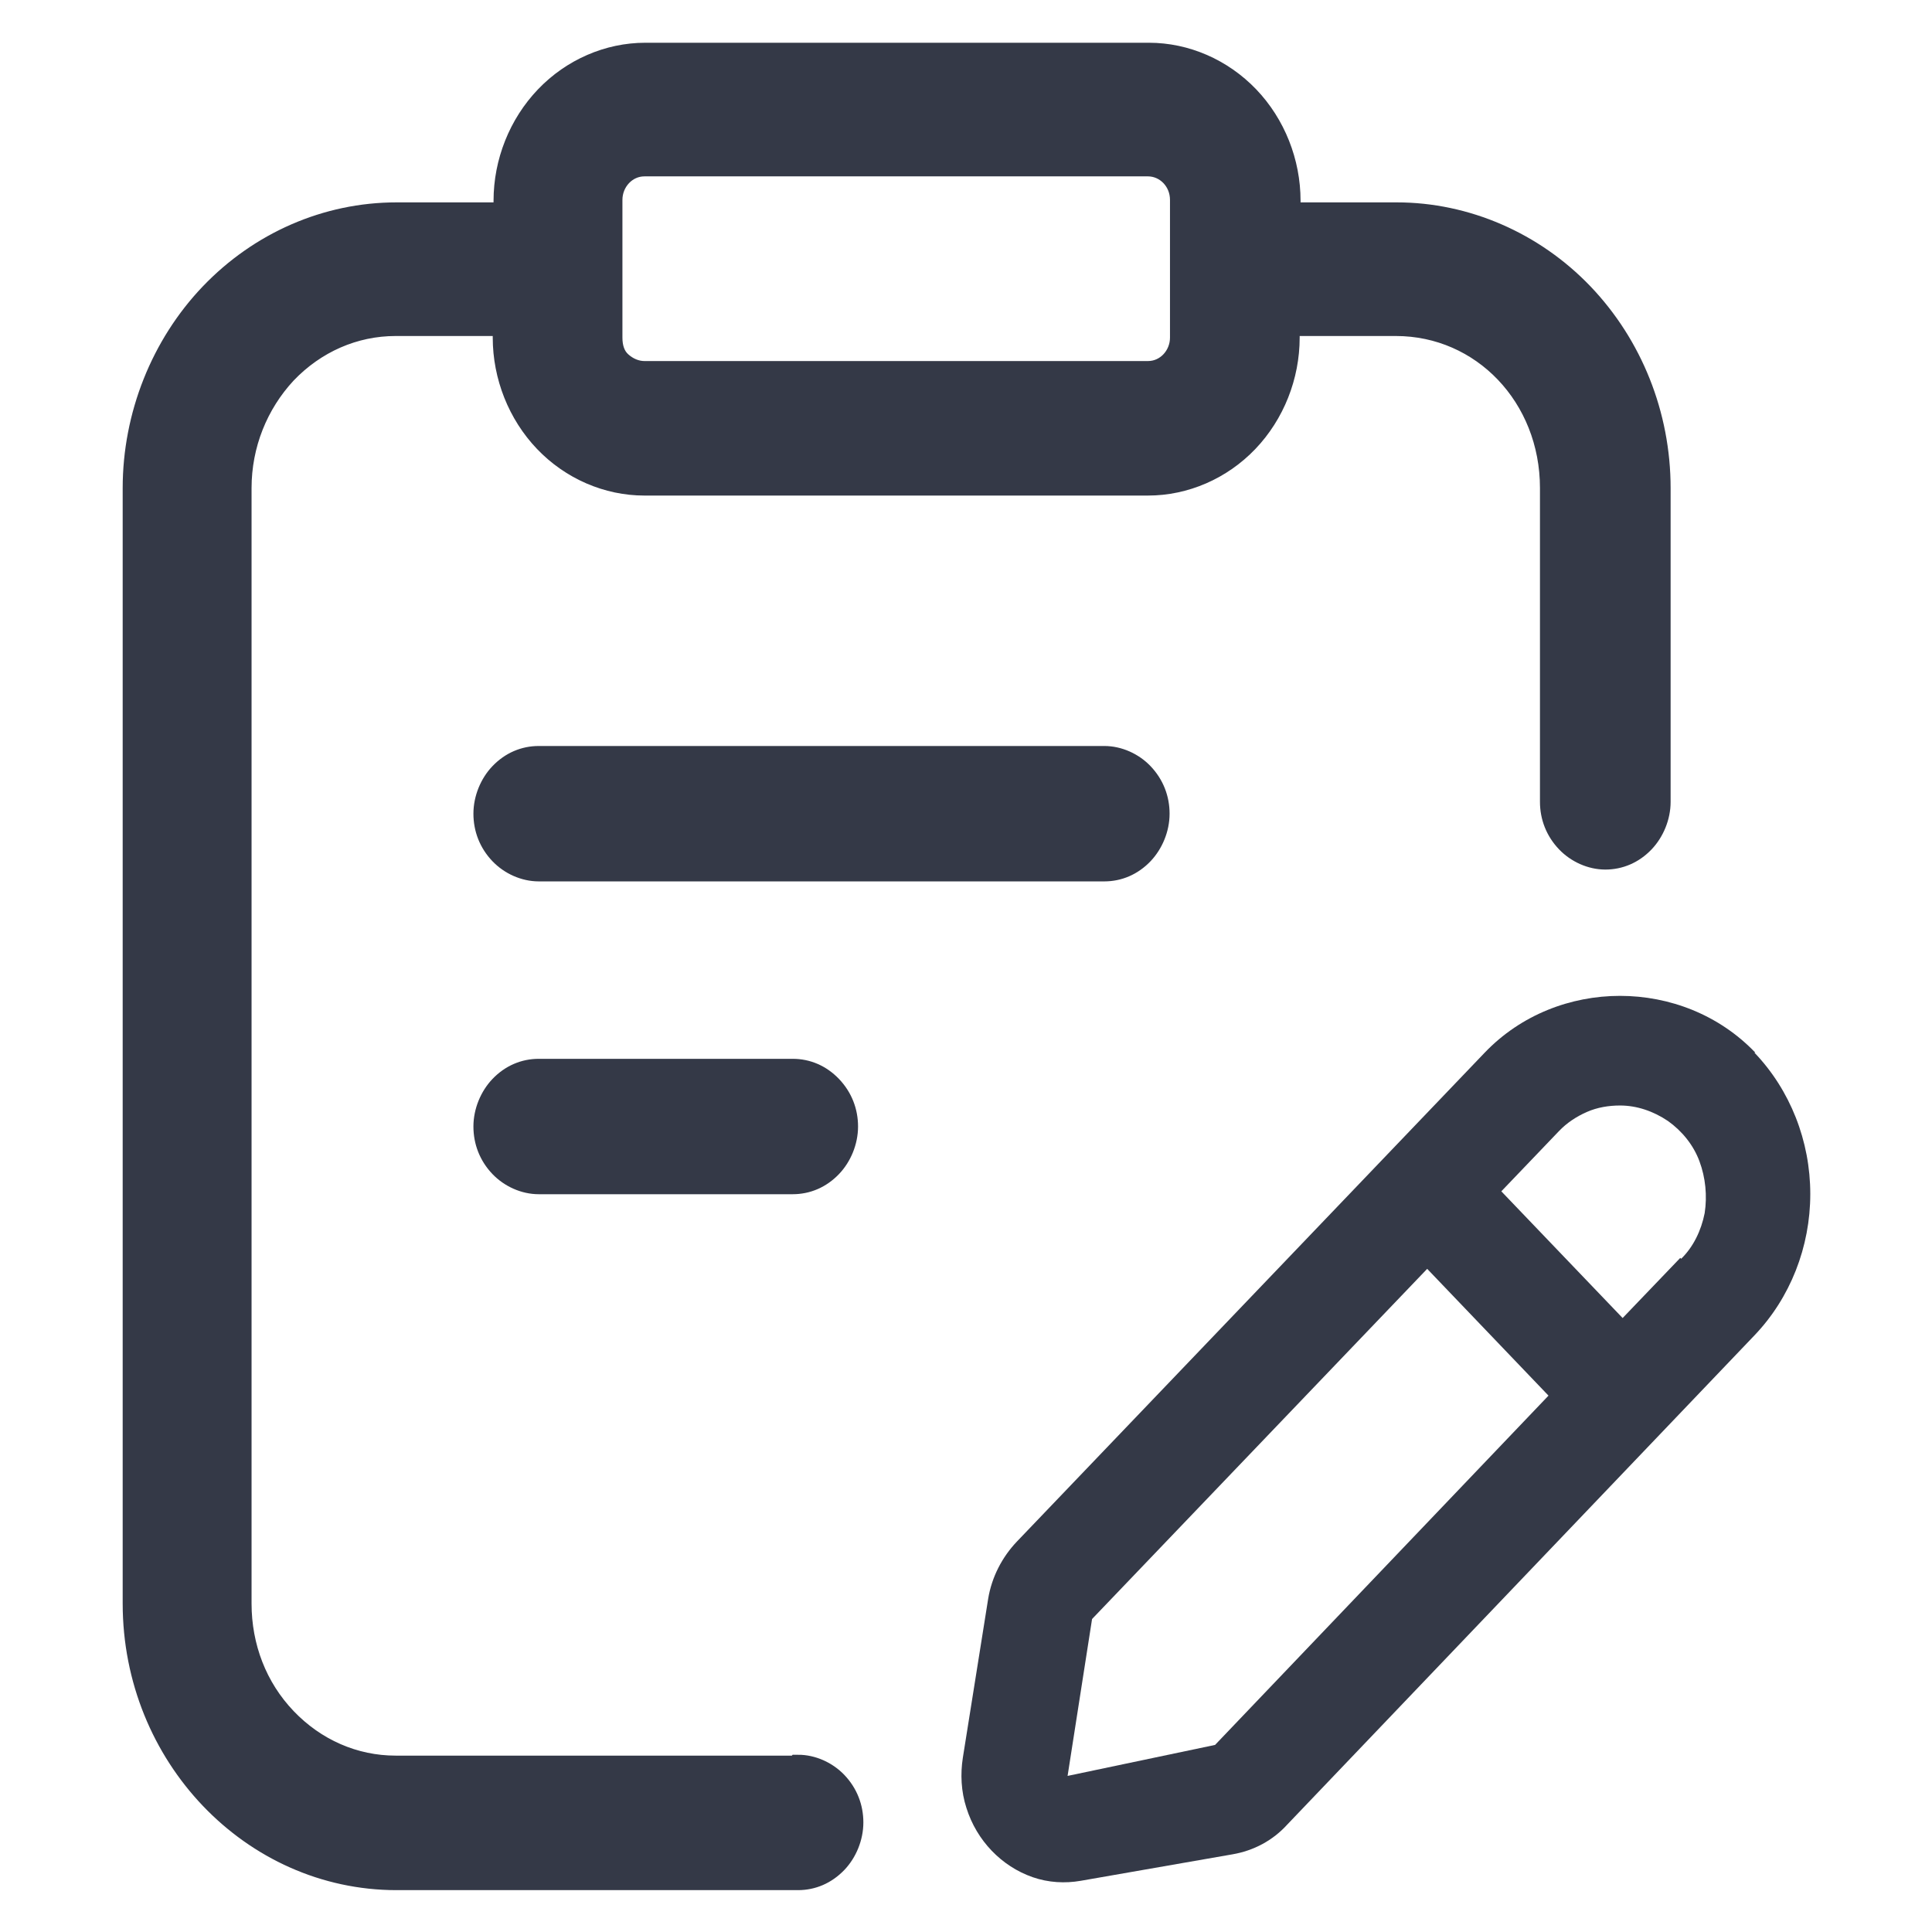 <svg width="24" height="24" viewBox="0 0 24 24" fill="none" xmlns="http://www.w3.org/2000/svg">
<g clip-path="url(#clip0_1465_223)">
<path d="M6.693 9.417C6.519 9.417 6.356 9.485 6.226 9.621C6.107 9.745 6.031 9.927 6.031 10.108C6.031 10.289 6.096 10.459 6.226 10.595C6.346 10.72 6.519 10.799 6.693 10.799H13.718C13.891 10.799 14.054 10.731 14.184 10.595C14.303 10.47 14.379 10.289 14.379 10.108C14.379 9.927 14.314 9.757 14.184 9.621C14.065 9.496 13.891 9.417 13.718 9.417H6.693ZM9.847 13.303H6.693C6.519 13.303 6.356 13.371 6.226 13.507C6.107 13.632 6.031 13.813 6.031 13.994C6.031 14.175 6.096 14.345 6.226 14.481C6.346 14.606 6.519 14.685 6.693 14.685H9.847C10.021 14.685 10.184 14.617 10.314 14.481C10.433 14.357 10.509 14.175 10.509 13.994C10.509 13.813 10.444 13.643 10.314 13.507C10.184 13.371 10.021 13.303 9.847 13.303Z" fill="#343947" stroke="#343947" stroke-width="0.3" stroke-miterlimit="10"/>
<path d="M9.903 21.959H4.915C4.395 21.959 3.907 21.744 3.539 21.359C3.17 20.973 2.975 20.463 2.975 19.92V6.063C2.975 5.519 3.181 5.009 3.539 4.624C3.907 4.239 4.395 4.024 4.915 4.024H6.271V4.194C6.271 4.669 6.455 5.134 6.78 5.474C7.105 5.814 7.55 6.006 8.005 6.006H14.261C14.716 6.006 15.161 5.814 15.486 5.474C15.811 5.134 15.995 4.669 15.995 4.194V4.024H17.34C18.424 4.024 19.28 4.919 19.28 6.063V9.961C19.28 10.142 19.346 10.312 19.476 10.448C19.595 10.572 19.768 10.652 19.942 10.652C20.115 10.652 20.278 10.584 20.408 10.448C20.527 10.323 20.603 10.142 20.603 9.961V6.063C20.603 5.157 20.256 4.296 19.649 3.661C19.042 3.027 18.207 2.664 17.351 2.664H16.006V2.494C16.006 2.018 15.822 1.554 15.497 1.214C15.171 0.874 14.727 0.681 14.272 0.681H8.016C7.561 0.681 7.116 0.874 6.791 1.214C6.466 1.554 6.281 2.018 6.281 2.494V2.664H4.926C4.059 2.664 3.235 3.027 2.628 3.661C2.021 4.296 1.674 5.168 1.674 6.063V19.92C1.674 21.8 3.137 23.33 4.926 23.33H9.913C10.087 23.33 10.249 23.262 10.38 23.126C10.499 23.002 10.575 22.82 10.575 22.639C10.575 22.458 10.51 22.288 10.38 22.152C10.26 22.027 10.087 21.948 9.913 21.948L9.903 21.959ZM7.582 2.483C7.582 2.245 7.767 2.041 8.005 2.041H14.261C14.489 2.041 14.684 2.233 14.684 2.483V4.194C14.684 4.432 14.499 4.635 14.261 4.635H8.005C7.897 4.635 7.788 4.59 7.702 4.511C7.615 4.432 7.582 4.318 7.582 4.194V2.483Z" fill="#343947" stroke="#343947" stroke-width="0.3" stroke-miterlimit="10"/>
<path d="M21.805 13.076C20.905 12.136 19.344 12.136 18.444 13.076L12.633 19.149C12.449 19.342 12.319 19.591 12.275 19.863L11.961 21.834C11.929 22.038 11.939 22.254 12.005 22.458C12.069 22.662 12.178 22.843 12.319 22.99C12.46 23.137 12.633 23.251 12.828 23.319C13.024 23.387 13.23 23.398 13.425 23.364L15.311 23.035C15.571 22.99 15.81 22.866 15.994 22.662L21.794 16.589C22.239 16.124 22.488 15.49 22.488 14.832C22.488 14.175 22.239 13.541 21.794 13.076H21.805ZM15.094 21.676L13.262 22.061L13.566 20.112L17.729 15.762L19.236 17.337L15.094 21.676ZM20.873 15.626L20.157 16.373L18.65 14.799L19.366 14.051C19.463 13.949 19.583 13.87 19.713 13.813C19.843 13.756 19.984 13.733 20.125 13.733C20.331 13.733 20.537 13.802 20.721 13.926C20.895 14.051 21.035 14.221 21.111 14.425C21.187 14.629 21.209 14.855 21.176 15.07C21.133 15.286 21.035 15.49 20.884 15.637L20.873 15.626Z" fill="#343947"/>
</g>
<defs>
<clipPath id="clip0_1465_223">
<rect width="21" height="23" fill="white" transform="translate(1.5 0.5)"/>
</clipPath>
</defs>
</svg>

